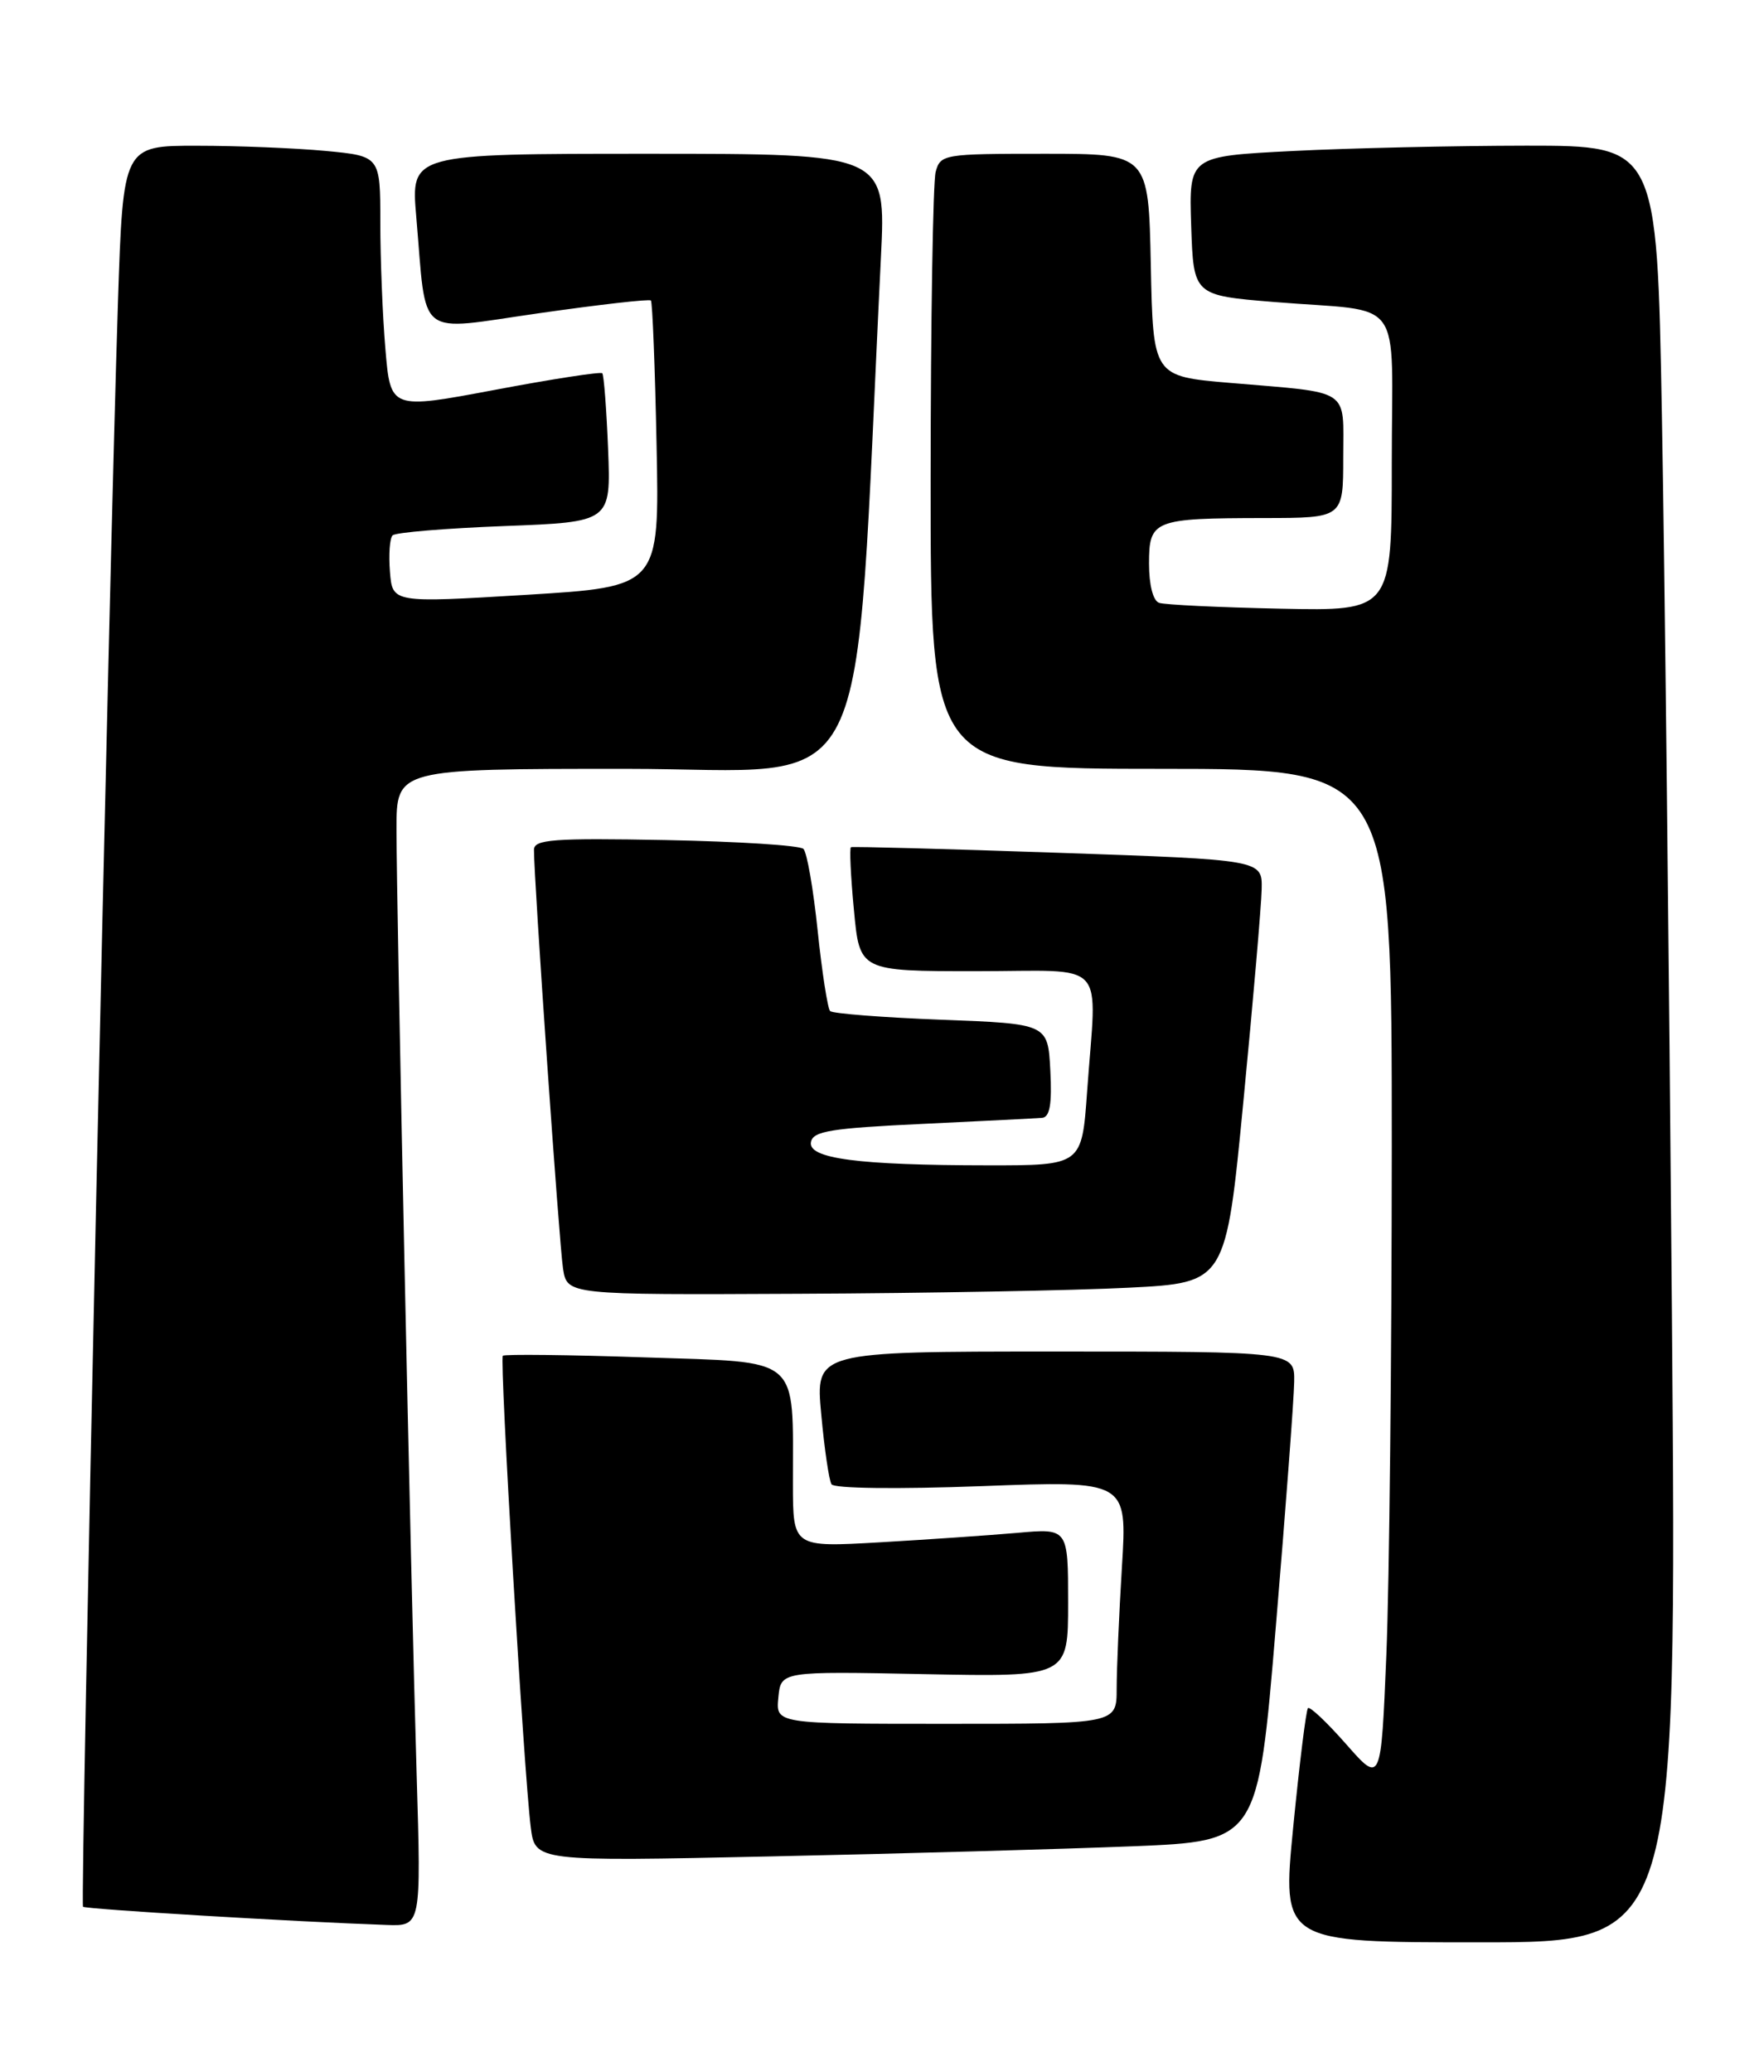 <?xml version="1.0" encoding="UTF-8" standalone="no"?>
<!DOCTYPE svg PUBLIC "-//W3C//DTD SVG 1.1//EN" "http://www.w3.org/Graphics/SVG/1.1/DTD/svg11.dtd" >
<svg xmlns="http://www.w3.org/2000/svg" xmlns:xlink="http://www.w3.org/1999/xlink" version="1.1" viewBox="0 0 218 256">
 <g >
 <path fill="currentColor"
d=" M 206.62 162.25 C 206.27 119.49 205.72 69.54 205.38 51.25 C 204.77 18.00 204.77 18.00 188.63 18.00 C 179.76 18.01 166.75 18.30 159.71 18.66 C 146.93 19.31 146.93 19.31 147.21 27.91 C 147.50 36.50 147.50 36.50 157.50 37.32 C 173.83 38.65 172.00 36.12 172.00 57.27 C 172.00 75.50 172.00 75.50 158.25 75.21 C 150.69 75.05 143.94 74.73 143.25 74.49 C 142.50 74.24 142.00 72.28 142.00 69.65 C 142.00 64.25 142.55 64.03 156.25 64.01 C 166.00 64.00 166.00 64.00 166.00 56.52 C 166.00 47.84 167.15 48.60 152.00 47.31 C 142.50 46.50 142.50 46.50 142.22 32.75 C 141.94 19.00 141.94 19.00 129.09 19.00 C 116.60 19.00 116.22 19.06 115.63 21.25 C 115.30 22.49 115.02 39.59 115.01 59.25 C 115.00 95.00 115.00 95.00 143.50 95.00 C 172.00 95.00 172.00 95.00 172.00 141.75 C 171.99 167.46 171.70 195.68 171.33 204.45 C 170.67 220.41 170.67 220.41 166.36 215.51 C 163.99 212.82 161.87 210.81 161.64 211.06 C 161.41 211.30 160.59 217.91 159.82 225.75 C 158.42 240.00 158.42 240.00 182.83 240.00 C 207.24 240.00 207.24 240.00 206.62 162.25 Z  M 51.49 219.25 C 50.77 195.51 49.00 112.25 49.00 102.42 C 49.00 95.00 49.00 95.00 77.34 95.00 C 108.65 95.00 105.43 101.45 108.87 31.75 C 109.50 19.00 109.50 19.00 80.13 19.00 C 50.77 19.00 50.77 19.00 51.44 26.75 C 52.77 42.12 51.22 40.90 66.63 38.70 C 74.04 37.64 80.26 36.93 80.44 37.13 C 80.63 37.34 80.95 45.38 81.14 55.00 C 81.50 72.50 81.50 72.50 65.00 73.50 C 48.50 74.50 48.50 74.50 48.19 70.65 C 48.02 68.53 48.16 66.50 48.52 66.15 C 48.87 65.79 55.09 65.28 62.33 65.00 C 75.50 64.50 75.50 64.50 75.15 55.50 C 74.95 50.55 74.63 46.33 74.43 46.12 C 74.24 45.91 68.26 46.83 61.17 48.17 C 48.26 50.60 48.26 50.60 47.63 43.15 C 47.28 39.05 47.00 32.01 47.00 27.49 C 47.00 19.29 47.00 19.29 40.25 18.65 C 36.54 18.30 29.39 18.01 24.36 18.01 C 15.22 18.00 15.22 18.00 14.58 37.25 C 13.49 70.34 9.90 235.23 10.26 235.60 C 10.57 235.90 36.48 237.46 47.78 237.85 C 52.05 238.00 52.05 238.00 51.49 219.25 Z  M 139.98 228.13 C 155.46 227.50 155.46 227.50 157.67 201.00 C 158.89 186.43 159.91 172.81 159.94 170.75 C 160.00 167.00 160.00 167.00 130.38 167.00 C 100.77 167.00 100.77 167.00 101.49 174.75 C 101.88 179.01 102.45 182.91 102.76 183.40 C 103.07 183.92 110.89 184.02 121.31 183.63 C 139.31 182.95 139.31 182.95 138.65 193.63 C 138.29 199.50 138.00 206.27 138.00 208.66 C 138.00 213.00 138.00 213.00 116.94 213.00 C 95.87 213.00 95.87 213.00 96.19 209.75 C 96.50 206.50 96.50 206.50 114.25 206.86 C 132.00 207.21 132.00 207.21 132.00 198.03 C 132.00 188.84 132.00 188.84 125.75 189.40 C 122.31 189.70 114.66 190.23 108.75 190.57 C 98.00 191.19 98.00 191.19 97.99 183.35 C 97.97 167.31 99.22 168.38 79.66 167.72 C 70.24 167.40 62.36 167.31 62.14 167.52 C 61.72 167.95 64.74 219.04 65.59 225.76 C 66.12 230.01 66.12 230.01 95.31 229.38 C 111.37 229.04 131.47 228.47 139.98 228.13 Z  M 139.50 159.11 C 151.50 158.50 151.50 158.50 153.67 136.00 C 154.87 123.62 155.88 111.87 155.92 109.87 C 156.00 106.24 156.00 106.24 130.75 105.37 C 116.86 104.89 105.35 104.58 105.16 104.68 C 104.97 104.77 105.13 108.26 105.53 112.43 C 106.23 120.00 106.23 120.00 120.62 120.00 C 137.17 120.00 135.53 118.23 134.35 134.85 C 133.70 144.00 133.70 144.00 122.10 143.99 C 106.06 143.98 99.82 143.16 100.22 141.11 C 100.47 139.76 102.74 139.40 114.01 138.87 C 121.43 138.52 128.08 138.18 128.80 138.12 C 129.74 138.03 130.02 136.41 129.80 132.25 C 129.50 126.50 129.50 126.50 116.33 126.00 C 109.09 125.72 102.90 125.24 102.59 124.93 C 102.28 124.61 101.59 120.15 101.05 115.02 C 100.52 109.89 99.73 105.33 99.29 104.89 C 98.86 104.46 91.19 103.97 82.25 103.80 C 68.34 103.54 66.00 103.72 65.99 105.00 C 65.96 108.39 69.11 153.75 69.58 156.75 C 70.09 160.00 70.09 160.00 98.80 159.86 C 114.58 159.79 132.90 159.45 139.50 159.11 Z "/>
</g>
</svg>